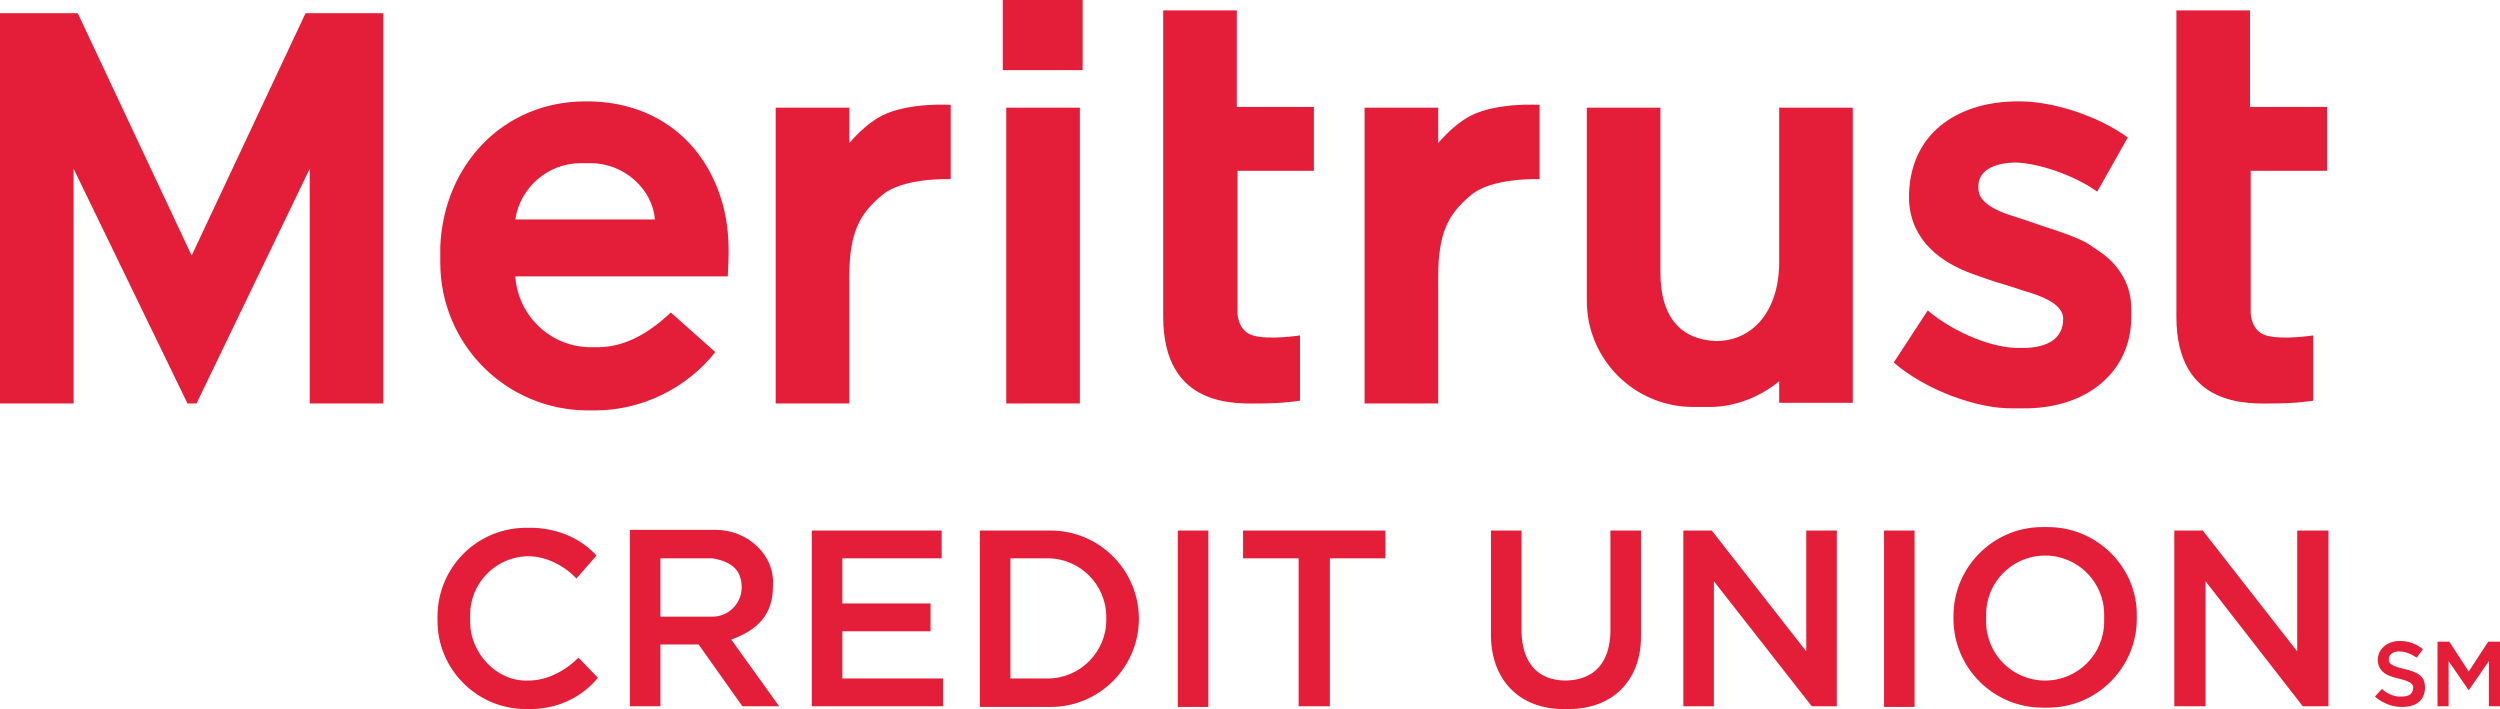 <?xml version="1.0" ?>
<svg xmlns="http://www.w3.org/2000/svg" viewBox="3.9 3.7 360 102.1">
	
	
	<path d="m159.4 61.8h-10.6v-42.6h10.6zm.4-58.1h-11.5v10.1h11.5zm-110 1.9h-1.9l-16.4 34.9-16.4-34.9h-11.2v56.2h10.6v-33.8l16.4 33.8h1.3l16.3-33.8v33.8h10.6v-56.2zm81.2 14.7c-1.8.9-3.5 2.5-4.8 4v-5.1h-10.6v42.6h10.6v-18.3c0-6.3 1.5-9 4.6-11.6 3-2.7 10-2.4 10-2.4v-10.7s-5.9-.4-9.8 1.5zm84.8 0c-1.8.9-3.5 2.5-4.8 4v-5.1h-10.6v42.6h10.6v-18.3c0-6.3 1.5-9 4.6-11.6 3-2.7 10-2.4 10-2.4v-10.7s-5.9-.4-9.8 1.5zm-33.8 8h11.1v-9.2h-11.1v-13.9h-10.6v44.1c0 13.3 10.7 12.5 14 12.5s5.7-.4 5.7-.4v-9.4s-4.5.7-6.8 0c-2-.6-2.2-2.8-2.2-3.3v-20.4zm145.9 0h11.1v-9.2h-11.1v-13.9h-10.6v44.1c0 13.3 10.7 12.5 14 12.5s5.7-.4 5.7-.4v-9.4s-4.5.7-6.8 0c-2-.6-2.2-2.8-2.2-3.3v-20.4zm-238 25.4h-.9c-5.8 0-10.5-4.5-10.9-10.2h30.6l.1-2.3c.1-2.7-.1-5.4-.8-8-2.5-9.1-9.6-14.7-19.1-14.9h-.7c-11.8 0-20.4 9.1-20.9 20.9v2.3c0 11.8 9.5 21.3 21.3 21.3h1c6.8 0 13.3-3.3 17.3-8.4l-6.4-5.7c-3.2 3-6.6 5-10.6 5zm-2.4-26.5h1.5c4.8 0 8.9 3.8 9.2 8.1h-20.1c.7-4.6 4.7-8.1 9.4-8.1zm172.6-8v22.7c-.2 7.2-4.3 11-9.2 10.9-4.5-.2-7.9-2.9-7.9-9.9v-23.7h-10.6v27.8c0 8.5 6.9 15.3 15.3 15.3h2.4c3.6 0 7.2-1.4 10-3.7v3.1h10.6v-42.5zm45.8 20.5c-1.5-1-1.5-1.4-8-3.5-.8-.3-3.8-1.3-4.8-1.6-2-.7-4.2-1.8-4.3-3.6-.3-2.9 2.5-3.8 5.1-3.9 3.3 0 8.7 1.8 12 4.2l4.4-7.8c-4.4-3.2-10.9-5.2-15.5-5.2h-.4c-8 0-15.3 4.1-15.6 13.3v1c.3 5.7 4.5 8.9 9.3 10.6s2.4.8 5.8 1.9c.7.2 1.4.5 2.2.7 2.2.7 4.9 1.8 4.9 3.8 0 3.1-2.6 4.1-5.4 4.2h-.6c-4 .2-9.9-2.3-13.5-5.4l-4.9 7.5c4.6 4 12.1 6.7 17.2 6.6h2.1c9.1-.2 14.9-5.7 14.9-13.1v-1.3c0-4.1-2.5-6.9-4.9-8.4zm-132.4 40.4h4.4v25.4h-4.4zm-18.3 0h-10.2v25.4h10.2c7 0 12.7-5.7 12.7-12.7s-5.7-12.7-12.7-12.7zm8 12.9c0 4.6-3.8 8.4-8.4 8.4h-5.4v-17.3h5.4c4.6 0 8.4 3.8 8.4 8.4zm40.2-12.9h-20.5v4h8v21.3h4.5v-21.3h8zm-78.2 21.3v-6.8h12.7v-4h-12.7v-6.5h14.3v-4h-18.7v25.3h18.9v-4zm-16-5.6c3.9-1.4 6-3.7 6-7.6.4-4.6-3.7-8.2-8.2-8.2h-12.4v25.4h4.4v-8.9h5.5l6.3 8.9h5.3zm-10.2-3.3v-8.4h7.5c3 .5 4.2 1.9 4.2 4.2s-1.9 4.2-4.2 4.2zm-19 9.2c-4.7.2-8.4-4.1-8.4-8.4v-1.1c0-4.6 3.8-8.4 8.4-8.4 2.5 0 5.1 1.3 6.9 3.2l2.9-3.3c-2.2-2.4-5.3-3.8-9-4h-1.1c-7.1 0-12.8 5.7-12.8 12.8v.6c0 7 5.7 12.7 12.7 12.7h.7c3.9 0 7.4-1.7 9.7-4.5l-2.8-2.9c-2 2-4.6 3.3-7.2 3.3zm195.2-21.6h4.4v25.4h-4.4zm-39.4 0v14.6c-.1 4.3-2.2 6.9-6.4 7-4.2 0-6.3-2.7-6.4-7v-14.6h-4.4v15.3c.1 6.2 4.1 10.4 10.4 10.4h.8c6.4 0 10.4-4.2 10.4-10.4v-15.3zm103.4 0h-4.5v17.4l-13.6-17.4h-4.1v25.3h4.5v-18l14 18h3.7zm-70.8 0h-4.4v17.4l-13.6-17.4h-4.1v25.3h4.4v-18l14.1 18h3.6zm30.4-.5h-.8c-7.1 0-12.8 5.8-12.8 12.8v.4c0 7.1 5.8 12.8 12.8 12.8h.8c7.1 0 12.8-5.8 12.8-12.8v-.4c.1-7-5.7-12.8-12.8-12.8zm8.1 13.6c0 4.7-3.8 8.5-8.5 8.5s-8.5-3.8-8.5-8.5v-1c0-4.7 3.8-8.5 8.5-8.5s8.5 3.8 8.5 8.5zm55.3 2.9-2.8 4.3-2.8-4.3h-1.7v9.3h1.6v-6.5l2.9 4.2 2.9-4.2v6.5h1.6v-9.3zm-15.3 6.8-1 1.1s1.5 1.5 3.9 1.5 3.3-1.3 3.3-2.8-.8-2.2-3.1-2.7-2.1-1.1-2.1-1.4.2-1.1 1.5-1.1 2.5.9 2.5.9l.9-1.2s-1.2-1.2-3.3-1.2-3.2 1.4-3.2 2.7.8 2.1 2.2 2.5 3 .6 2.9 1.6-.8 1.2-1.7 1.2c-.9.1-2.1-.4-2.8-1.1z" fill="#e41d38"/>
	

</svg>

